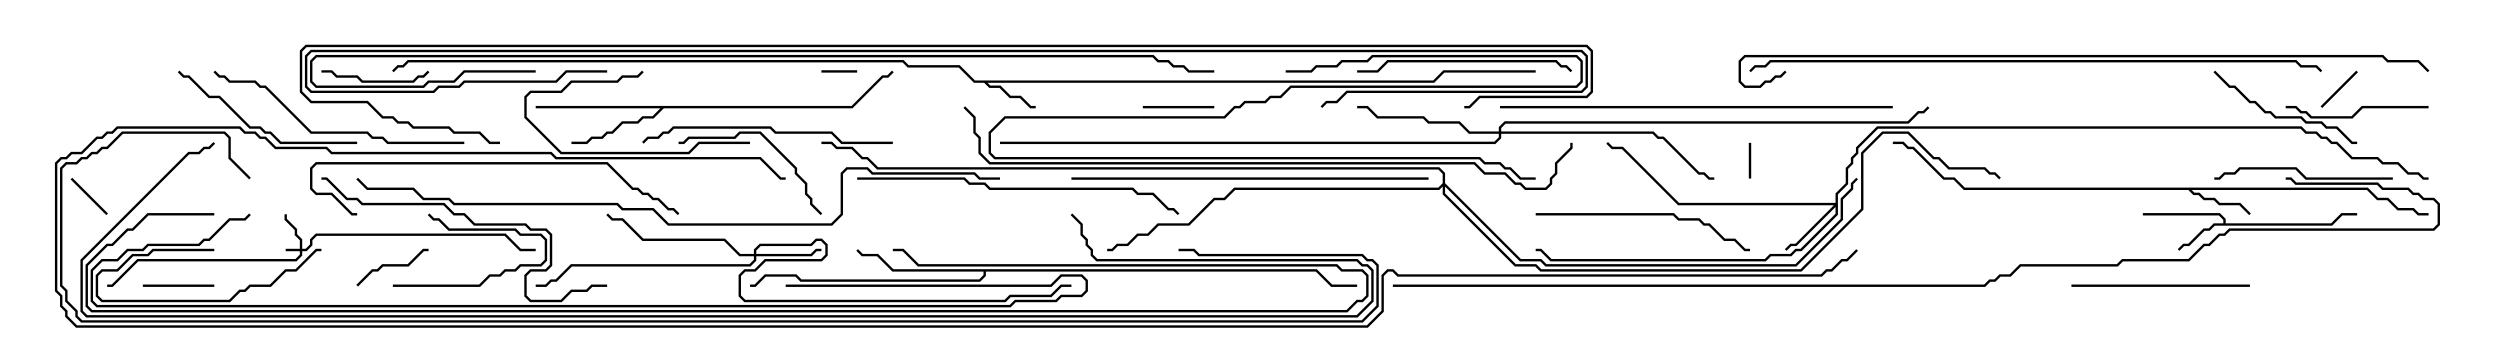 <svg version="1.1" width="105" height="15" xmlns="http://www.w3.org/2000/svg"><path d="M93.379,9.379L93.379,9.235L93.194,9.05L90,9.05L90,8.95L93.235,8.95L93.479,9.194L93.479,9.379L97.908,9.379L98.336,8.95L99,8.95L99,9.05L98.378,9.05L97.949,9.479L93.021,9.479L92.806,9.693L92.592,9.693L91.949,10.336L91.735,10.336L91.535,10.535L91.465,10.465L91.694,10.236L91.908,10.236L92.551,9.593L92.765,9.593L92.979,9.379z" stroke="none"/><path d="M60.194,3.379L60.622,2.95L64.5,2.95L64.5,3.05L60.664,3.05L60.235,3.479L41.478,3.479L41.592,3.593L42.021,3.593L42.449,4.021L42.878,4.021L43.306,4.45L43.5,4.45L43.5,4.55L43.265,4.55L42.836,4.121L42.408,4.121L41.979,3.693L41.551,3.693L41.336,3.479L40.908,3.479L40.265,2.836L38.122,2.836L37.908,2.621L17.164,2.621L16.949,2.836L16.735,2.836L16.535,3.035L16.465,2.965L16.694,2.736L16.908,2.736L17.122,2.521L37.949,2.521L38.164,2.736L40.306,2.736L40.949,3.379z" stroke="none"/><path d="M99.449,7.879L99.878,8.307L100.306,8.307L100.735,8.736L101.378,8.736L101.592,8.95L102,8.95L102,9.05L101.551,9.05L101.336,8.836L100.694,8.836L100.265,8.407L99.836,8.407L99.408,7.979L92.049,7.979L92.164,8.093L92.378,8.093L92.592,8.307L93.021,8.307L93.235,8.521L94.092,8.521L94.535,8.965L94.465,9.035L94.051,8.621L93.194,8.621L92.979,8.407L92.551,8.407L92.336,8.193L92.122,8.193L91.908,7.979L82.479,7.979L82.051,7.55L81.622,7.55L80.336,6.264L80.122,6.264L79.908,6.05L79.5,6.05L79.5,5.95L79.949,5.95L80.164,6.164L80.378,6.164L81.664,7.45L82.092,7.45L82.521,7.879z" stroke="none"/><path d="M35.765,4.45L37.051,3.164L37.265,3.164L37.465,2.965L37.535,3.035L37.306,3.264L37.092,3.264L35.806,4.55L27.878,4.55L27.449,4.979L27.021,4.979L26.806,5.193L26.164,5.193L25.735,5.621L25.521,5.621L25.306,5.836L24.878,5.836L24.664,6.05L24,6.05L24,5.95L24.622,5.95L24.836,5.736L25.265,5.736L25.479,5.521L25.694,5.521L26.122,5.093L26.765,5.093L26.979,4.879L27.408,4.879L27.736,4.55L22.5,4.55L22.5,4.45z" stroke="none"/><path d="M55.306,11.307L55.949,11.95L57,11.95L57,12.05L55.908,12.05L55.265,11.407L41.407,11.407L41.407,11.592L41.164,11.836L33.622,11.836L33.408,11.621L32.164,11.621L31.735,12.05L31.5,12.05L31.5,11.95L31.694,11.95L32.122,11.521L33.449,11.521L33.664,11.736L41.122,11.736L41.307,11.551L41.307,11.407L37.479,11.407L36.836,10.764L36.194,10.764L35.965,10.535L36.035,10.465L36.235,10.664L36.878,10.664L37.521,11.307z" stroke="none"/><path d="M12.593,10.45L12.593,10.092L12.379,9.878L12.379,9.664L11.95,9.235L11.95,9L12.05,9L12.05,9.194L12.479,9.622L12.479,9.836L12.693,10.051L12.693,10.45L12.836,10.45L13.021,10.265L13.021,10.051L13.265,9.807L21.235,9.807L21.878,10.45L22.5,10.45L22.5,10.55L21.836,10.55L21.194,9.907L13.306,9.907L13.121,10.092L13.121,10.306L12.878,10.55L12.693,10.55L12.693,10.735L12.449,10.979L5.806,10.979L4.735,12.05L4.5,12.05L4.5,11.95L4.694,11.95L5.765,10.879L12.408,10.879L12.593,10.694L12.593,10.55L12,10.55L12,10.45z" stroke="none"/><path d="M31.664,10.664L31.664,10.479L31.908,10.236L34.051,10.236L34.265,10.021L34.521,10.021L34.764,10.265L34.764,10.735L34.521,10.979L32.164,10.979L31.735,11.407L31.306,11.407L31.121,11.592L31.121,12.408L31.306,12.593L42.194,12.593L42.408,12.379L44.122,12.379L44.551,11.95L45,11.95L45,12.05L44.592,12.05L44.164,12.479L42.449,12.479L42.235,12.693L31.265,12.693L31.021,12.449L31.021,11.551L31.265,11.307L31.694,11.307L32.122,10.879L34.479,10.879L34.664,10.694L34.664,10.306L34.479,10.121L34.306,10.121L34.092,10.336L31.949,10.336L31.764,10.521L31.764,10.664L34.051,10.664L34.265,10.45L34.5,10.45L34.5,10.55L34.306,10.55L34.092,10.764L31.764,10.764L31.764,10.949L31.521,11.193L24.021,11.193L23.378,11.836L23.164,11.836L22.949,12.05L22.5,12.05L22.5,11.95L22.908,11.95L23.122,11.736L23.336,11.736L23.979,11.093L31.479,11.093L31.664,10.908L31.664,10.764L31.051,10.764L30.408,10.121L26.979,10.121L26.122,9.264L25.694,9.264L25.465,9.035L25.535,8.965L25.735,9.164L26.164,9.164L27.021,10.021L30.449,10.021L31.092,10.664z" stroke="none"/><path d="M77.093,8.521L77.093,8.122L77.521,7.694L77.521,7.051L77.736,6.836L77.736,6.622L77.95,6.408L77.95,6.194L78.836,5.307L96.664,5.307L96.878,5.521L97.306,5.521L97.521,5.736L97.735,5.736L97.949,5.95L98.164,5.95L98.806,6.593L99.878,6.593L100.092,6.807L100.735,6.807L101.164,7.236L101.592,7.236L101.806,7.45L102,7.45L102,7.55L101.765,7.55L101.551,7.336L101.122,7.336L100.694,6.907L100.051,6.907L99.836,6.693L98.765,6.693L98.122,6.05L97.908,6.05L97.694,5.836L97.479,5.836L97.265,5.621L96.836,5.621L96.622,5.407L78.878,5.407L78.05,6.235L78.05,6.449L77.836,6.664L77.836,6.878L77.621,7.092L77.621,7.735L77.193,8.164L77.193,9.021L75.664,10.55L75.449,10.55L75.235,10.764L74.378,10.764L74.164,10.979L65.122,10.979L64.694,10.55L64.5,10.55L64.5,10.45L64.735,10.45L65.164,10.879L74.122,10.879L74.336,10.664L75.194,10.664L75.408,10.45L75.622,10.45L77.093,8.979L77.093,8.692L75.449,10.336L75.235,10.336L75.035,10.535L74.965,10.465L75.194,10.236L75.408,10.236L77.022,8.621L70.479,8.621L68.122,6.264L67.694,6.264L67.465,6.035L67.535,5.965L67.735,6.164L68.164,6.164L70.521,8.521z" stroke="none"/><path d="M62.95,5.521L62.95,5.336L63.194,5.093L80.122,5.093L80.551,4.664L80.765,4.664L80.965,4.465L81.035,4.535L80.806,4.764L80.592,4.764L80.164,5.193L63.235,5.193L63.05,5.378L63.05,5.521L69.449,5.521L69.664,5.736L69.878,5.736L71.378,7.236L71.592,7.236L71.806,7.45L72,7.45L72,7.55L71.765,7.55L71.551,7.336L71.336,7.336L69.836,5.836L69.622,5.836L69.408,5.621L63.05,5.621L63.05,5.806L62.806,6.05L42,6.05L42,5.95L62.765,5.95L62.95,5.765L62.95,5.621L61.694,5.621L61.265,5.193L59.979,5.193L59.765,4.979L57.836,4.979L57.408,4.55L57,4.55L57,4.45L57.449,4.45L57.878,4.879L59.806,4.879L60.021,5.093L61.306,5.093L61.735,5.521z" stroke="none"/><path d="M60.593,7.694L60.593,7.306L60.408,7.121L36.836,7.121L36.408,6.693L36.194,6.693L35.765,6.264L35.122,6.264L34.908,6.05L34.5,6.05L34.5,5.95L34.949,5.95L35.164,6.164L35.806,6.164L36.235,6.593L36.449,6.593L36.878,7.021L60.449,7.021L60.693,7.265L60.693,7.694L63.878,10.879L64.735,10.879L64.949,11.093L75.408,11.093L77.307,9.194L77.307,8.336L77.736,7.908L77.736,7.694L77.965,7.465L78.035,7.535L77.836,7.735L77.836,7.949L77.407,8.378L77.407,9.235L75.449,11.193L64.908,11.193L64.694,10.979L63.836,10.979L60.693,7.835L60.693,8.122L63.664,11.093L64.521,11.093L64.735,11.307L75.622,11.307L78.164,8.765L78.164,6.408L79.051,5.521L80.164,5.521L81.235,6.593L81.449,6.593L81.878,7.021L83.378,7.021L83.592,7.236L83.806,7.236L84.035,7.465L83.965,7.535L83.765,7.336L83.551,7.336L83.336,7.121L81.836,7.121L81.408,6.693L81.194,6.693L80.122,5.621L79.092,5.621L78.264,6.449L78.264,8.806L75.664,11.407L64.694,11.407L64.479,11.193L63.622,11.193L60.593,8.164L60.593,7.835L60.449,7.979L51.878,7.979L51.449,8.407L51.021,8.407L49.949,9.479L48.664,9.479L48.235,9.907L47.806,9.907L47.378,10.336L46.949,10.336L46.735,10.55L46.5,10.55L46.5,10.45L46.694,10.45L46.908,10.236L47.336,10.236L47.765,9.807L48.194,9.807L48.622,9.379L49.908,9.379L50.979,8.307L51.408,8.307L51.836,7.879L60.408,7.879z" stroke="none"/><path d="M34.5,3.05L34.5,2.95L36,2.95L36,3.05z" stroke="none"/><path d="M73.55,7.5L73.45,7.5L73.45,6L73.55,6z" stroke="none"/><path d="M2.965,7.535L3.035,7.465L4.535,8.965L4.465,9.035z" stroke="none"/><path d="M98.965,2.965L99.035,3.035L97.535,4.535L97.465,4.465z" stroke="none"/><path d="M48,4.55L48,4.45L51,4.45L51,4.55z" stroke="none"/><path d="M6,12.05L6,11.95L9,11.95L9,12.05z" stroke="none"/><path d="M16.5,12.05L16.5,11.95L20.122,11.95L20.551,11.521L20.979,11.521L21.194,11.307L21.622,11.307L21.836,11.093L22.694,11.093L22.879,10.908L22.879,10.092L22.694,9.907L21.836,9.907L21.622,9.693L18.836,9.693L18.408,9.264L18.194,9.264L17.965,9.035L18.035,8.965L18.235,9.164L18.449,9.164L18.878,9.593L21.664,9.593L21.878,9.807L22.735,9.807L22.979,10.051L22.979,10.949L22.735,11.193L21.878,11.193L21.664,11.407L21.235,11.407L21.021,11.621L20.592,11.621L20.164,12.05z" stroke="none"/><path d="M15.035,12.035L14.965,11.965L15.622,11.307L15.836,11.307L16.051,11.093L17.122,11.093L17.765,10.45L18,10.45L18,10.55L17.806,10.55L17.164,11.193L16.092,11.193L15.878,11.407L15.664,11.407z" stroke="none"/><path d="M9,10.45L9,10.55L6.449,10.55L6.235,10.764L5.592,10.764L4.949,11.407L4.306,11.407L4.121,11.592L4.121,12.408L4.306,12.593L9.622,12.593L10.051,12.164L10.265,12.164L10.479,11.95L11.336,11.95L11.979,11.307L12.408,11.307L13.265,10.45L13.5,10.45L13.5,10.55L13.306,10.55L12.449,11.407L12.021,11.407L11.378,12.05L10.521,12.05L10.306,12.264L10.092,12.264L9.664,12.693L4.265,12.693L4.021,12.449L4.021,11.551L4.265,11.307L4.908,11.307L5.551,10.664L6.194,10.664L6.408,10.45z" stroke="none"/><path d="M13.5,3.05L13.5,2.95L13.949,2.95L14.164,3.164L15.021,3.164L15.235,3.379L17.336,3.379L17.551,3.164L17.765,3.164L17.965,2.965L18.035,3.035L17.806,3.264L17.592,3.264L17.378,3.479L15.194,3.479L14.979,3.264L14.122,3.264L13.908,3.05z" stroke="none"/><path d="M31.5,5.95L31.5,6.05L29.378,6.05L28.949,6.479L23.551,6.479L22.021,4.949L22.021,4.051L22.265,3.807L23.551,3.807L23.979,3.379L25.908,3.379L26.122,3.164L26.765,3.164L26.965,2.965L27.035,3.035L26.806,3.264L26.164,3.264L25.949,3.479L24.021,3.479L23.592,3.907L22.306,3.907L22.121,4.092L22.121,4.908L23.592,6.379L28.908,6.379L29.336,5.95z" stroke="none"/><path d="M102,4.45L102,4.55L99.235,4.55L98.806,4.979L97.051,4.979L96.836,4.764L96.622,4.764L96.408,4.55L96,4.55L96,4.45L96.449,4.45L96.664,4.664L96.878,4.664L97.092,4.879L98.765,4.879L99.194,4.45z" stroke="none"/><path d="M34.535,8.965L34.465,9.035L34.021,8.592L34.021,8.378L33.807,8.164L33.807,7.735L33.379,7.306L33.379,7.092L31.908,5.621L31.092,5.621L30.878,5.836L28.949,5.836L28.735,6.05L28.5,6.05L28.5,5.95L28.694,5.95L28.908,5.736L30.836,5.736L31.051,5.521L31.949,5.521L33.479,7.051L33.479,7.265L33.907,7.694L33.907,8.122L34.121,8.336L34.121,8.551z" stroke="none"/><path d="M92.965,3.035L93.035,2.965L93.664,3.593L93.878,3.593L94.521,4.236L94.735,4.236L95.164,4.664L95.378,4.664L95.592,4.879L96.664,4.879L96.878,5.093L97.521,5.093L97.735,5.307L98.164,5.307L98.806,5.95L99,5.95L99,6.05L98.765,6.05L98.122,5.407L97.694,5.407L97.479,5.193L96.836,5.193L96.622,4.979L95.551,4.979L95.336,4.764L95.122,4.764L94.694,4.336L94.479,4.336L93.836,3.693L93.622,3.693z" stroke="none"/><path d="M100.5,7.45L100.5,7.55L96.836,7.55L96.408,7.121L94.092,7.121L93.878,7.336L93.449,7.336L93.235,7.55L93,7.55L93,7.45L93.194,7.45L93.408,7.236L93.836,7.236L94.051,7.021L96.449,7.021L96.878,7.45z" stroke="none"/><path d="M94.5,11.95L94.5,12.05L87,12.05L87,11.95z" stroke="none"/><path d="M15,5.95L15,6.05L11.765,6.05L11.336,5.621L11.122,5.621L10.908,5.407L10.479,5.407L9.194,4.121L8.765,4.121L7.908,3.264L7.694,3.264L7.465,3.035L7.535,2.965L7.735,3.164L7.949,3.164L8.806,4.021L9.235,4.021L10.521,5.307L10.949,5.307L11.164,5.521L11.378,5.521L11.806,5.95z" stroke="none"/><path d="M66.035,2.965L65.965,3.035L65.765,2.836L65.551,2.836L65.336,2.621L58.306,2.621L57.878,3.05L57,3.05L57,2.95L57.836,2.95L58.265,2.521L65.378,2.521L65.592,2.736L65.806,2.736z" stroke="none"/><path d="M64.5,9.05L64.5,8.95L70.306,8.95L70.521,9.164L71.378,9.164L71.592,9.379L71.806,9.379L72.449,10.021L72.878,10.021L73.306,10.45L73.5,10.45L73.5,10.55L73.265,10.55L72.836,10.121L72.408,10.121L71.765,9.479L71.551,9.479L71.336,9.264L70.479,9.264L70.265,9.05z" stroke="none"/><path d="M37.5,5.95L37.5,6.05L35.336,6.05L34.908,5.621L32.551,5.621L32.336,5.407L28.306,5.407L28.092,5.621L27.878,5.621L27.664,5.836L27.235,5.836L27.035,6.035L26.965,5.965L27.194,5.736L27.622,5.736L27.836,5.521L28.051,5.521L28.265,5.307L32.378,5.307L32.592,5.521L34.949,5.521L35.378,5.95z" stroke="none"/><path d="M19.5,5.95L19.5,6.05L16.265,6.05L16.051,5.836L15.622,5.836L15.408,5.621L13.051,5.621L11.122,3.693L10.908,3.693L10.694,3.479L9.622,3.479L9.408,3.264L9.194,3.264L8.965,3.035L9.035,2.965L9.235,3.164L9.449,3.164L9.664,3.379L10.735,3.379L10.949,3.593L11.164,3.593L13.092,5.521L15.449,5.521L15.664,5.736L16.092,5.736L16.306,5.95z" stroke="none"/><path d="M54,3.05L54,2.95L55.051,2.95L55.265,2.736L56.122,2.736L56.336,2.521L57.408,2.521L57.622,2.307L66.235,2.307L66.479,2.551L66.479,3.449L66.235,3.693L54.235,3.693L53.806,4.121L53.378,4.121L53.164,4.336L52.306,4.336L52.092,4.55L51.878,4.55L51.449,4.979L42.235,4.979L41.621,5.592L41.621,6.408L41.806,6.593L62.164,6.593L62.378,6.807L63.021,6.807L63.235,7.021L63.449,7.021L63.878,7.45L64.5,7.45L64.5,7.55L63.836,7.55L63.408,7.121L63.194,7.121L62.979,6.907L62.336,6.907L62.122,6.693L41.765,6.693L41.521,6.449L41.521,5.551L42.194,4.879L51.408,4.879L51.836,4.45L52.051,4.45L52.265,4.236L53.122,4.236L53.336,4.021L53.765,4.021L54.194,3.593L66.194,3.593L66.379,3.408L66.379,2.592L66.194,2.407L57.664,2.407L57.449,2.621L56.378,2.621L56.164,2.836L55.306,2.836L55.092,3.05z" stroke="none"/><path d="M25.5,11.95L25.5,12.05L24.878,12.05L24.664,12.264L24.021,12.264L23.592,12.693L22.265,12.693L22.021,12.449L22.021,11.551L22.265,11.307L22.908,11.307L23.093,11.122L23.093,9.878L22.908,9.693L22.265,9.693L22.051,9.479L19.908,9.479L19.479,9.05L19.051,9.05L18.622,8.621L15.194,8.621L14.979,8.407L14.551,8.407L13.694,7.55L13.5,7.55L13.5,7.45L13.735,7.45L14.592,8.307L15.021,8.307L15.235,8.521L18.664,8.521L19.092,8.95L19.521,8.95L19.949,9.379L22.092,9.379L22.306,9.593L22.949,9.593L23.193,9.836L23.193,11.164L22.949,11.407L22.306,11.407L22.121,11.592L22.121,12.408L22.306,12.593L23.551,12.593L23.979,12.164L24.622,12.164L24.836,11.95z" stroke="none"/><path d="M15,8.95L15,9.05L14.765,9.05L13.908,8.193L13.265,8.193L13.021,7.949L13.021,7.051L13.265,6.807L25.521,6.807L26.592,7.879L26.806,7.879L27.021,8.093L27.235,8.093L27.449,8.307L27.664,8.307L28.092,8.736L28.306,8.736L28.535,8.965L28.465,9.035L28.265,8.836L28.051,8.836L27.622,8.407L27.408,8.407L27.194,8.193L26.979,8.193L26.765,7.979L26.551,7.979L25.479,6.907L13.306,6.907L13.121,7.092L13.121,7.908L13.306,8.093L13.949,8.093L14.806,8.95z" stroke="none"/><path d="M36,7.55L36,7.45L40.521,7.45L40.735,7.664L41.378,7.664L41.592,7.879L47.592,7.879L47.806,8.093L48.449,8.093L49.092,8.736L49.306,8.736L49.535,8.965L49.465,9.035L49.265,8.836L49.051,8.836L48.408,8.193L47.765,8.193L47.551,7.979L41.551,7.979L41.336,7.764L40.694,7.764L40.479,7.55z" stroke="none"/><path d="M60,7.45L60,7.55L45,7.55L45,7.45z" stroke="none"/><path d="M79.5,4.45L79.5,4.55L63,4.55L63,4.45z" stroke="none"/><path d="M33,12.05L33,11.95L44.122,11.95L44.551,11.521L45.449,11.521L45.693,11.765L45.693,12.235L45.449,12.479L44.592,12.479L44.378,12.693L42.664,12.693L42.449,12.907L4.051,12.907L3.807,12.664L3.807,11.336L4.265,10.879L4.908,10.879L5.336,10.45L5.979,10.45L6.194,10.236L8.336,10.236L8.551,10.021L8.765,10.021L9.622,9.164L10.265,9.164L10.465,8.965L10.535,9.035L10.306,9.264L9.664,9.264L8.806,10.121L8.592,10.121L8.378,10.336L6.235,10.336L6.021,10.55L5.378,10.55L4.949,10.979L4.306,10.979L3.907,11.378L3.907,12.622L4.092,12.807L42.408,12.807L42.622,12.593L44.336,12.593L44.551,12.379L45.408,12.379L45.593,12.194L45.593,11.806L45.408,11.621L44.592,11.621L44.164,12.05z" stroke="none"/><path d="M73.535,3.035L73.465,2.965L73.694,2.736L74.122,2.736L74.336,2.521L96.449,2.521L96.664,2.736L97.306,2.736L97.535,2.965L97.465,3.035L97.265,2.836L96.622,2.836L96.408,2.621L74.378,2.621L74.164,2.836L73.735,2.836z" stroke="none"/><path d="M40.465,4.535L40.535,4.465L40.979,4.908L40.979,5.551L41.193,5.765L41.193,6.408L41.592,6.807L61.949,6.807L62.378,7.236L63.235,7.236L63.664,7.664L63.878,7.664L64.092,7.879L64.908,7.879L65.093,7.694L65.093,7.479L65.307,7.265L65.307,6.836L65.95,6.194L65.95,6L66.05,6L66.05,6.235L65.407,6.878L65.407,7.306L65.193,7.521L65.193,7.735L64.949,7.979L64.051,7.979L63.836,7.764L63.622,7.764L63.194,7.336L62.336,7.336L61.908,6.907L41.551,6.907L41.093,6.449L41.093,5.806L40.879,5.592L40.879,4.949z" stroke="none"/><path d="M42,7.45L42,7.55L41.122,7.55L40.908,7.336L36.622,7.336L36.408,7.121L35.592,7.121L35.407,7.306L35.407,9.021L34.949,9.479L28.051,9.479L27.408,8.836L26.122,8.836L25.908,8.621L19.051,8.621L18.836,8.407L17.765,8.407L17.336,7.979L15.408,7.979L14.965,7.535L15.035,7.465L15.449,7.879L17.378,7.879L17.806,8.307L18.878,8.307L19.092,8.521L25.949,8.521L26.164,8.736L27.449,8.736L28.092,9.379L34.908,9.379L35.307,8.979L35.307,7.265L35.551,7.021L36.449,7.021L36.664,7.236L40.949,7.236L41.164,7.45z" stroke="none"/><path d="M102.035,2.965L101.965,3.035L101.551,2.621L100.265,2.621L100.051,2.407L73.306,2.407L73.121,2.592L73.121,3.408L73.306,3.593L73.908,3.593L74.122,3.379L74.336,3.379L74.551,3.164L74.765,3.164L74.965,2.965L75.035,3.035L74.806,3.264L74.592,3.264L74.378,3.479L74.164,3.479L73.949,3.693L73.265,3.693L73.021,3.449L73.021,2.551L73.265,2.307L100.092,2.307L100.306,2.521L101.592,2.521z" stroke="none"/><path d="M22.5,2.95L22.5,3.05L19.521,3.05L19.092,3.479L18.021,3.479L17.806,3.693L13.265,3.693L13.021,3.449L13.021,2.551L13.265,2.307L48.449,2.307L48.664,2.521L49.092,2.521L49.306,2.736L49.735,2.736L49.949,2.95L51,2.95L51,3.05L49.908,3.05L49.694,2.836L49.265,2.836L49.051,2.621L48.622,2.621L48.408,2.407L13.306,2.407L13.121,2.592L13.121,3.408L13.306,3.593L17.765,3.593L17.979,3.379L19.051,3.379L19.479,2.95z" stroke="none"/><path d="M9,8.95L9,9.05L6.235,9.05L5.592,9.693L5.378,9.693L4.735,10.336L4.521,10.336L3.693,11.164L3.693,12.836L3.878,13.021L56.551,13.021L56.979,12.593L57.194,12.593L57.379,12.408L57.379,11.592L57.194,11.407L56.336,11.407L56.122,11.193L38.551,11.193L37.908,10.55L37.5,10.55L37.5,10.45L37.949,10.45L38.592,11.093L56.164,11.093L56.378,11.307L57.235,11.307L57.479,11.551L57.479,12.449L57.235,12.693L57.021,12.693L56.592,13.121L3.836,13.121L3.593,12.878L3.593,11.122L4.479,10.236L4.694,10.236L5.336,9.593L5.551,9.593L6.194,8.95z" stroke="none"/><path d="M25.5,2.95L25.5,3.05L23.806,3.05L23.378,3.479L19.521,3.479L19.306,3.693L18.449,3.693L18.235,3.907L13.051,3.907L12.807,3.664L12.807,2.336L13.051,2.093L66.449,2.093L66.693,2.336L66.693,3.664L66.449,3.907L56.592,3.907L56.164,4.336L55.735,4.336L55.535,4.535L55.465,4.465L55.694,4.236L56.122,4.236L56.551,3.807L66.408,3.807L66.593,3.622L66.593,2.378L66.408,2.193L13.092,2.193L12.907,2.378L12.907,3.622L13.092,3.807L18.194,3.807L18.408,3.593L19.265,3.593L19.479,3.379L23.336,3.379L23.765,2.95z" stroke="none"/><path d="M44.965,9.035L45.035,8.965L45.479,9.408L45.479,9.836L45.693,10.051L45.693,10.265L45.907,10.479L45.907,10.694L46.092,10.879L57.021,10.879L57.235,11.093L57.449,11.093L57.693,11.336L57.693,12.664L57.021,13.336L3.622,13.336L3.379,13.092L3.379,10.908L7.908,6.379L8.336,6.379L8.551,6.164L8.765,6.164L8.965,5.965L9.035,6.035L8.806,6.264L8.592,6.264L8.378,6.479L7.949,6.479L3.479,10.949L3.479,13.051L3.664,13.236L56.979,13.236L57.593,12.622L57.593,11.378L57.408,11.193L57.194,11.193L56.979,10.979L46.051,10.979L45.807,10.735L45.807,10.521L45.593,10.306L45.593,10.092L45.379,9.878L45.379,9.449z" stroke="none"/><path d="M96,7.55L96,7.45L96.235,7.45L96.449,7.664L99.878,7.664L100.092,7.879L101.164,7.879L101.378,8.093L101.592,8.093L101.806,8.307L102.235,8.307L102.479,8.551L102.479,9.449L102.235,9.693L93.664,9.693L93.449,9.907L93.235,9.907L92.806,10.336L92.592,10.336L91.949,10.979L89.164,10.979L88.949,11.193L84.878,11.193L84.449,11.621L84.021,11.621L83.806,11.836L83.592,11.836L83.378,12.05L58.5,12.05L58.5,11.95L83.336,11.95L83.551,11.736L83.765,11.736L83.979,11.521L84.408,11.521L84.836,11.093L88.908,11.093L89.122,10.879L91.908,10.879L92.551,10.236L92.765,10.236L93.194,9.807L93.408,9.807L93.622,9.593L102.194,9.593L102.379,9.408L102.379,8.592L102.194,8.407L101.765,8.407L101.551,8.193L101.336,8.193L101.122,7.979L100.051,7.979L99.836,7.764L96.408,7.764L96.194,7.55z" stroke="none"/><path d="M10.535,7.465L10.465,7.535L9.593,6.664L9.593,5.806L9.408,5.621L5.164,5.621L4.521,6.264L4.306,6.264L4.092,6.479L3.878,6.479L3.664,6.693L3.449,6.693L3.235,6.907L2.806,6.907L2.621,7.092L2.621,11.979L2.836,12.194L2.836,12.622L3.264,13.051L3.264,13.265L3.449,13.45L57.194,13.45L57.807,12.836L57.807,11.164L57.622,10.979L57.408,10.979L57.194,10.764L50.336,10.764L50.122,10.55L49.5,10.55L49.5,10.45L50.164,10.45L50.378,10.664L57.235,10.664L57.449,10.879L57.664,10.879L57.907,11.122L57.907,12.878L57.235,13.55L3.408,13.55L3.164,13.306L3.164,13.092L2.736,12.664L2.736,12.235L2.521,12.021L2.521,7.051L2.765,6.807L3.194,6.807L3.408,6.593L3.622,6.593L3.836,6.379L4.051,6.379L4.265,6.164L4.479,6.164L5.122,5.521L9.449,5.521L9.693,5.765L9.693,6.622z" stroke="none"/><path d="M21,5.95L21,6.05L20.551,6.05L20.122,5.621L19.051,5.621L18.836,5.407L17.336,5.407L17.122,5.193L16.694,5.193L16.479,4.979L16.051,4.979L15.408,4.336L13.051,4.336L12.593,3.878L12.593,2.122L12.836,1.879L66.664,1.879L66.907,2.122L66.907,3.878L66.664,4.121L62.164,4.121L61.735,4.55L61.5,4.55L61.5,4.45L61.694,4.45L62.122,4.021L66.622,4.021L66.807,3.836L66.807,2.164L66.622,1.979L12.878,1.979L12.693,2.164L12.693,3.836L13.092,4.236L15.449,4.236L16.092,4.879L16.521,4.879L16.735,5.093L17.164,5.093L17.378,5.307L18.878,5.307L19.092,5.521L20.164,5.521L20.592,5.95z" stroke="none"/><path d="M77.965,10.465L78.035,10.535L77.592,10.979L77.378,10.979L76.949,11.407L76.735,11.407L76.521,11.621L58.694,11.621L58.479,11.407L58.306,11.407L58.121,11.592L58.121,13.092L57.449,13.764L3.194,13.764L2.736,13.306L2.736,13.092L2.521,12.878L2.521,12.449L2.307,12.235L2.307,6.836L2.551,6.593L2.765,6.593L2.979,6.379L3.408,6.379L4.051,5.736L4.265,5.736L4.479,5.521L4.694,5.521L4.908,5.307L10.092,5.307L10.306,5.521L10.735,5.521L10.949,5.736L11.164,5.736L11.592,6.164L13.735,6.164L13.949,6.379L23.164,6.379L23.378,6.593L31.949,6.593L32.806,7.45L33,7.45L33,7.55L32.765,7.55L31.908,6.693L23.336,6.693L23.122,6.479L13.908,6.479L13.694,6.264L11.551,6.264L11.122,5.836L10.908,5.836L10.694,5.621L10.265,5.621L10.051,5.407L4.949,5.407L4.735,5.621L4.521,5.621L4.306,5.836L4.092,5.836L3.449,6.479L3.021,6.479L2.806,6.693L2.592,6.693L2.407,6.878L2.407,12.194L2.621,12.408L2.621,12.836L2.836,13.051L2.836,13.265L3.235,13.664L57.408,13.664L58.021,13.051L58.021,11.551L58.265,11.307L58.521,11.307L58.735,11.521L76.479,11.521L76.694,11.307L76.908,11.307L77.336,10.879L77.551,10.879z" stroke="none"/></svg>